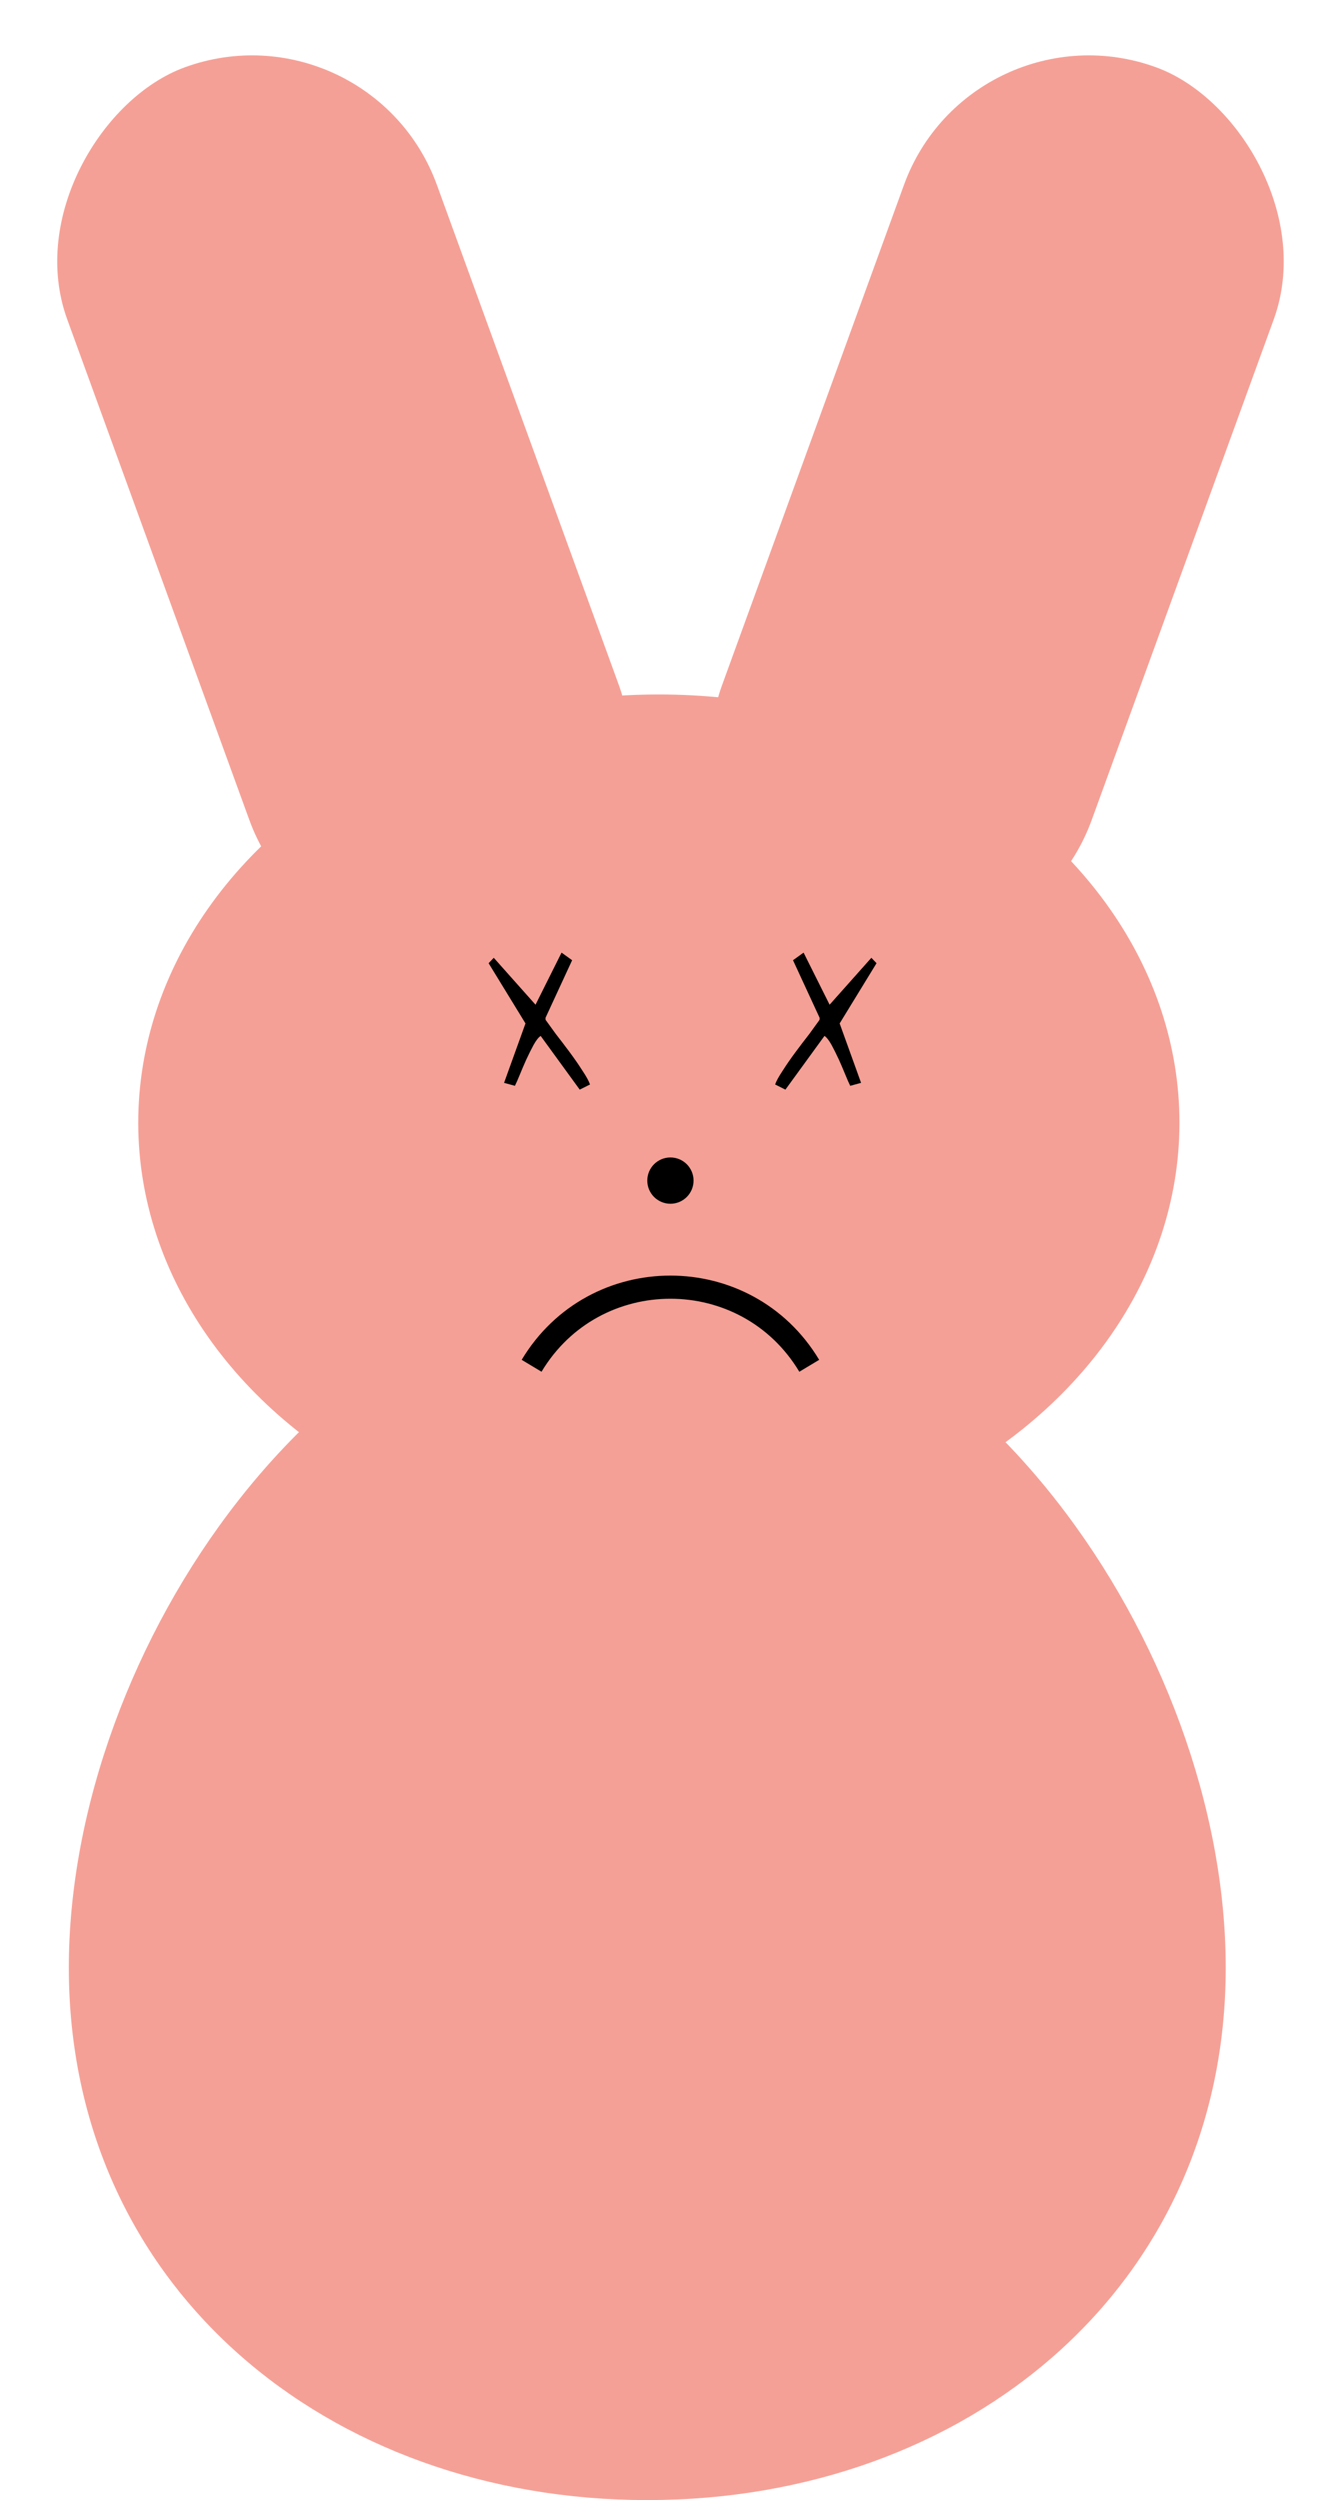 <svg width="58" height="108" viewBox="0 0 58 108" fill="none" xmlns="http://www.w3.org/2000/svg">
<path d="M52.975 85C52.975 98.807 41.782 108 27.975 108C14.168 108 2.975 98.807 2.975 85C2.975 71.193 14.168 55 27.975 55C41.782 55 52.975 71.193 52.975 85Z" fill="#F5A096"/>
<ellipse cx="28.475" cy="48.5" rx="22.5" ry="18.5" fill="#F5A096"/>
<circle cx="28.975" cy="51" r="1" fill="black"/>
<path d="M21.117 41.609L21.34 41.375L23.145 43.402L24.27 41.152L24.727 41.48L23.578 43.965C23.578 43.973 23.578 43.992 23.578 44.023C23.578 44.047 23.582 44.062 23.59 44.07C23.691 44.211 23.836 44.41 24.023 44.668C24.219 44.918 24.418 45.18 24.621 45.453C24.824 45.727 25.008 45.992 25.172 46.25C25.344 46.508 25.453 46.707 25.5 46.848L25.055 47.07L23.367 44.75C23.273 44.812 23.172 44.941 23.062 45.137C22.961 45.324 22.855 45.535 22.746 45.77C22.645 45.996 22.551 46.215 22.465 46.426C22.379 46.637 22.309 46.797 22.254 46.906L21.785 46.777L22.711 44.211L21.117 41.609Z" fill="black"/>
<path d="M37.883 41.609L37.66 41.375L35.855 43.402L34.73 41.152L34.273 41.48L35.422 43.965C35.422 43.973 35.422 43.992 35.422 44.023C35.422 44.047 35.418 44.062 35.41 44.07C35.309 44.211 35.164 44.41 34.977 44.668C34.781 44.918 34.582 45.18 34.379 45.453C34.176 45.727 33.992 45.992 33.828 46.25C33.656 46.508 33.547 46.707 33.5 46.848L33.945 47.07L35.633 44.75C35.727 44.812 35.828 44.941 35.938 45.137C36.039 45.324 36.145 45.535 36.254 45.77C36.355 45.996 36.449 46.215 36.535 46.426C36.621 46.637 36.691 46.797 36.746 46.906L37.215 46.777L36.289 44.211L37.883 41.609Z" fill="black"/>
<path d="M34.975 59V59C32.257 54.471 25.692 54.471 22.975 59V59" stroke="black"/>
<rect x="15.975" width="40" height="17" rx="8.5" transform="rotate(70 15.975 0)" fill="#F5A096"/>
<rect width="40" height="17" rx="8.5" transform="matrix(-0.342 0.94 0.94 0.342 41.975 0)" fill="#F5A096"/>
</svg>
